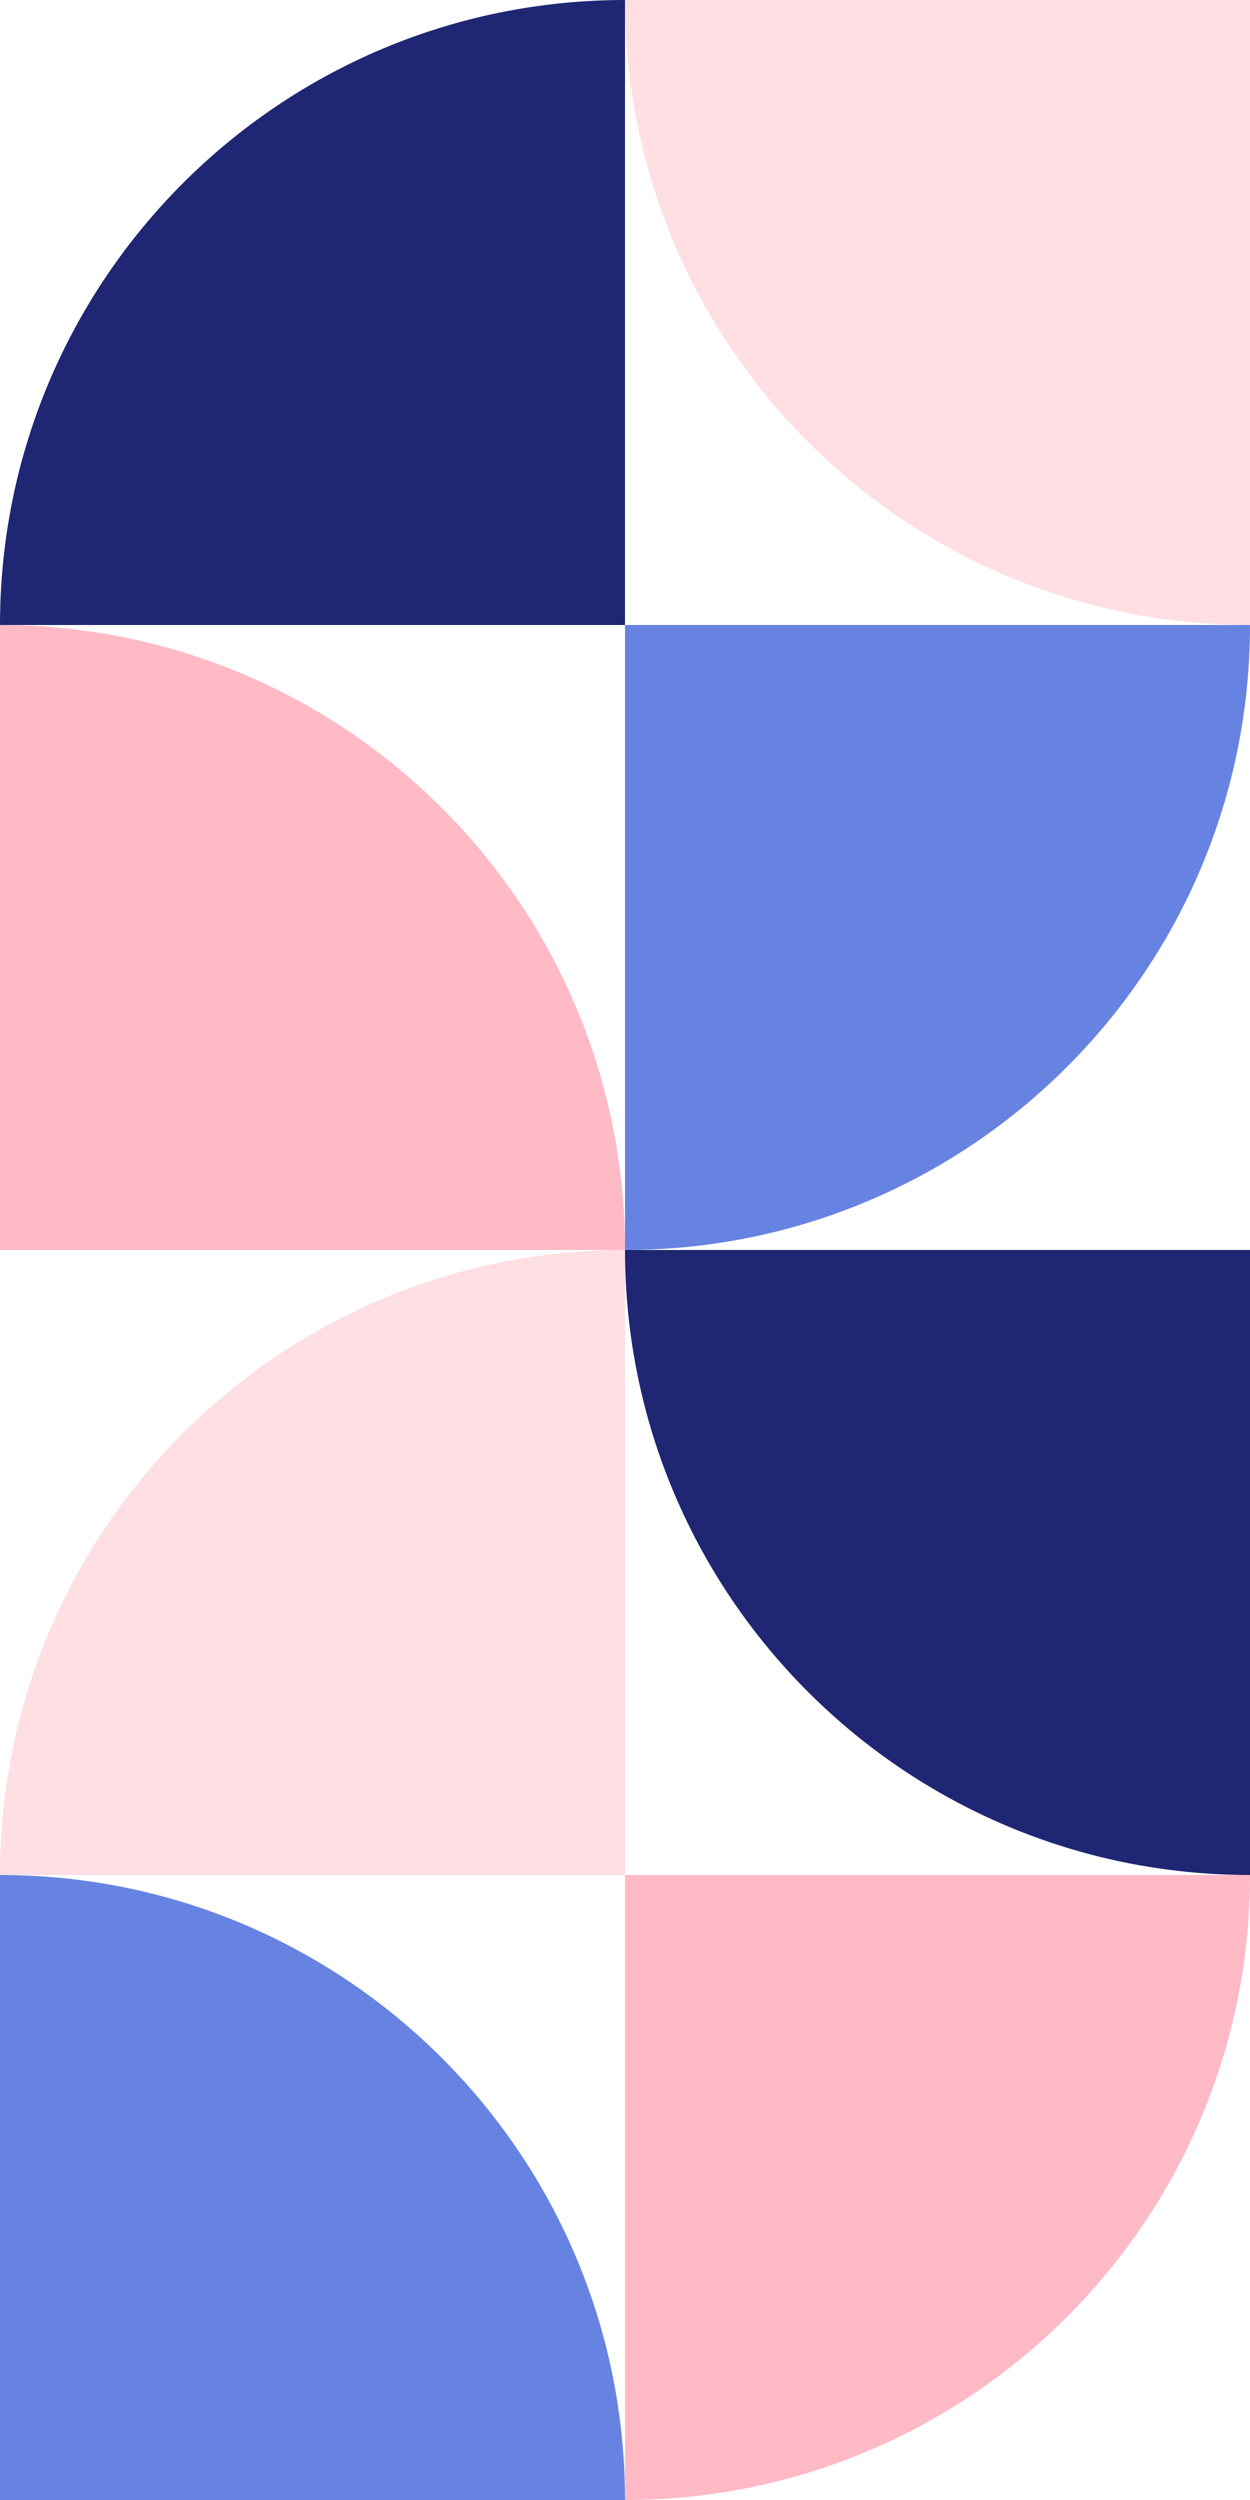 <svg xmlns="http://www.w3.org/2000/svg" width="92" height="184">
  <g fill="none" fill-rule="evenodd">
    <path fill="#1F2673" d="M46 0C20.595 0 0 20.595 0 46h46V0z"/>
    <path fill="#FFBAC6" d="M46 92c0-25.405-20.595-46-46-46v46h46z"/>
    <path fill="#FFDEE4" d="M46 0c0 25.405 20.595 46 46 46V0H46z"/>
    <path fill="#6783E2" d="M46 92c25.405 0 46-20.595 46-46H46v46zM46 184c0-25.405-20.595-46-46-46v46h46z"/>
    <path fill="#FFDEE4" d="M46 92c-25.405 0-46 20.595-46 46h46V92z"/>
    <path fill="#FFBAC6" d="M46 184c25.405 0 46-20.595 46-46H46v46z"/>
    <path fill="#1F2673" d="M46 92c0 25.405 20.595 46 46 46V92H46z"/>
  </g>
</svg>